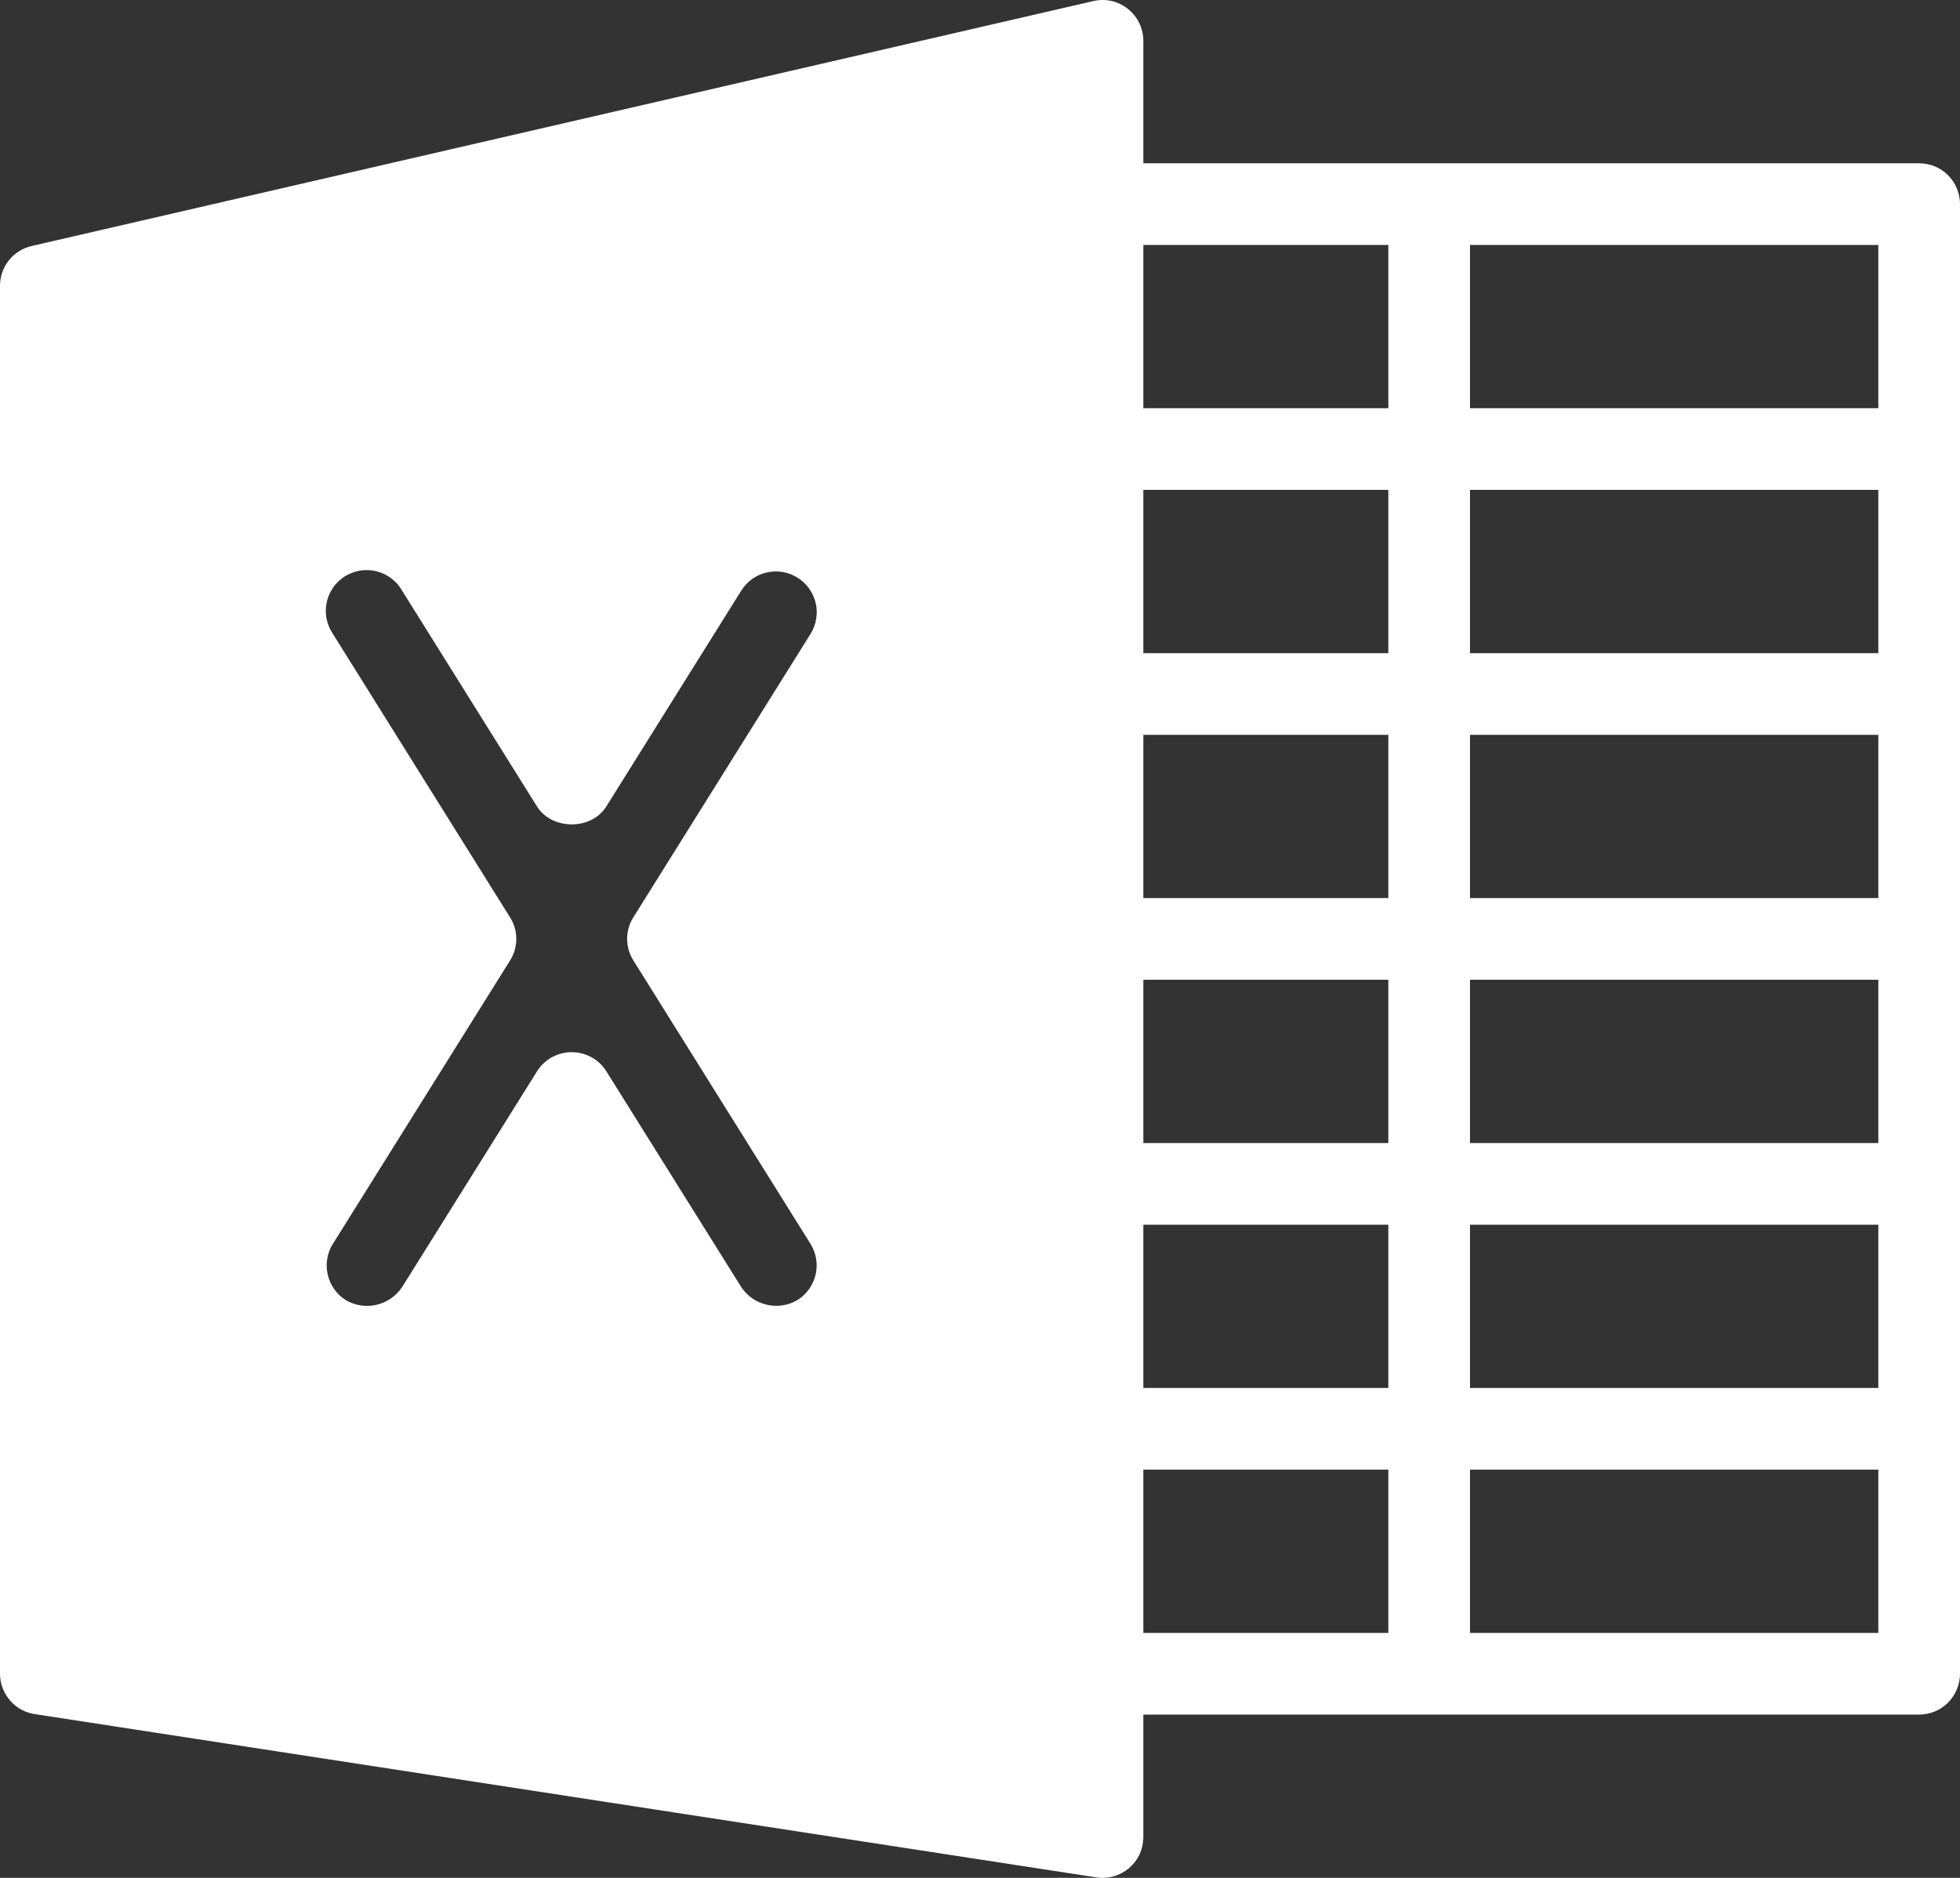 <svg width="24" height="23" viewBox="0 0 24 23" fill="none" xmlns="http://www.w3.org/2000/svg">
<rect x="0" y="0" width="24" height="23" fill="#333333" stroke="none"/>
<path d="M23.5 2H14V0.5C14 0.425 13.983 0.35 13.95 0.283C13.918 0.215 13.87 0.156 13.811 0.109C13.752 0.062 13.684 0.029 13.611 0.012C13.537 -0.004 13.461 -0.004 13.388 0.013L0.388 3.013C0.278 3.038 0.179 3.1 0.109 3.188C0.038 3.277 6.66312e-05 3.387 0 3.5L0 20.5C4.54341e-05 20.619 0.043 20.735 0.121 20.825C0.198 20.916 0.306 20.976 0.424 20.994L13.424 22.994C13.495 23.005 13.568 23 13.637 22.981C13.707 22.961 13.771 22.926 13.826 22.88C13.881 22.832 13.925 22.774 13.955 22.709C13.985 22.643 14 22.572 14 22.5V21H23.5C23.633 21 23.76 20.947 23.854 20.853C23.947 20.759 24 20.632 24 20.5V2.5C24 2.367 23.947 2.24 23.854 2.146C23.76 2.052 23.633 2 23.5 2ZM14 9H17V11H14V9ZM4.076 15.235L6.245 11.765C6.295 11.685 6.322 11.594 6.322 11.5C6.322 11.406 6.295 11.314 6.245 11.235L4.077 7.765C4.039 7.709 4.013 7.646 3.999 7.58C3.986 7.514 3.986 7.446 4 7.38C4.014 7.314 4.041 7.252 4.079 7.196C4.118 7.141 4.167 7.094 4.224 7.058C4.282 7.023 4.345 6.999 4.412 6.988C4.478 6.978 4.546 6.981 4.612 6.997C4.677 7.014 4.738 7.043 4.792 7.084C4.846 7.125 4.891 7.176 4.924 7.235L6.576 9.878C6.759 10.17 7.241 10.17 7.424 9.878L9.076 7.235C9.111 7.179 9.156 7.13 9.209 7.092C9.263 7.054 9.323 7.026 9.387 7.012C9.451 6.997 9.518 6.995 9.582 7.005C9.647 7.016 9.709 7.04 9.765 7.075C9.821 7.109 9.869 7.155 9.907 7.208C9.946 7.262 9.973 7.322 9.988 7.386C10.003 7.45 10.005 7.516 9.994 7.581C9.983 7.646 9.96 7.708 9.925 7.764L7.756 11.234C7.706 11.313 7.679 11.405 7.679 11.499C7.679 11.592 7.706 11.684 7.756 11.764L9.924 15.234C9.959 15.289 9.982 15.351 9.993 15.416C10.004 15.481 10.002 15.547 9.987 15.611C9.972 15.675 9.945 15.736 9.907 15.789C9.869 15.842 9.821 15.888 9.765 15.923C9.652 15.99 9.517 16.01 9.389 15.98C9.26 15.951 9.148 15.873 9.076 15.763L7.424 13.12C7.379 13.048 7.316 12.989 7.242 12.949C7.168 12.908 7.084 12.887 7 12.887C6.915 12.887 6.832 12.909 6.758 12.949C6.684 12.99 6.621 13.049 6.576 13.121L4.924 15.764C4.851 15.873 4.74 15.951 4.611 15.981C4.483 16.011 4.348 15.99 4.235 15.924C4.179 15.889 4.131 15.844 4.093 15.79C4.055 15.737 4.028 15.676 4.013 15.612C3.998 15.548 3.996 15.482 4.007 15.417C4.018 15.352 4.041 15.29 4.076 15.235ZM14 12H17V14H14V12ZM18 12H23V14H18V12ZM18 11V9H23V11H18ZM18 8V6H23V8H18ZM17 8H14V6H17V8ZM14 15H17V17H14V15ZM18 15H23V17H18V15ZM23 5H18V3H23V5ZM17 3V5H14V3H17ZM14 18H17V20H14V18ZM18 20V18H23V20H18Z" fill="white"/>
</svg>
